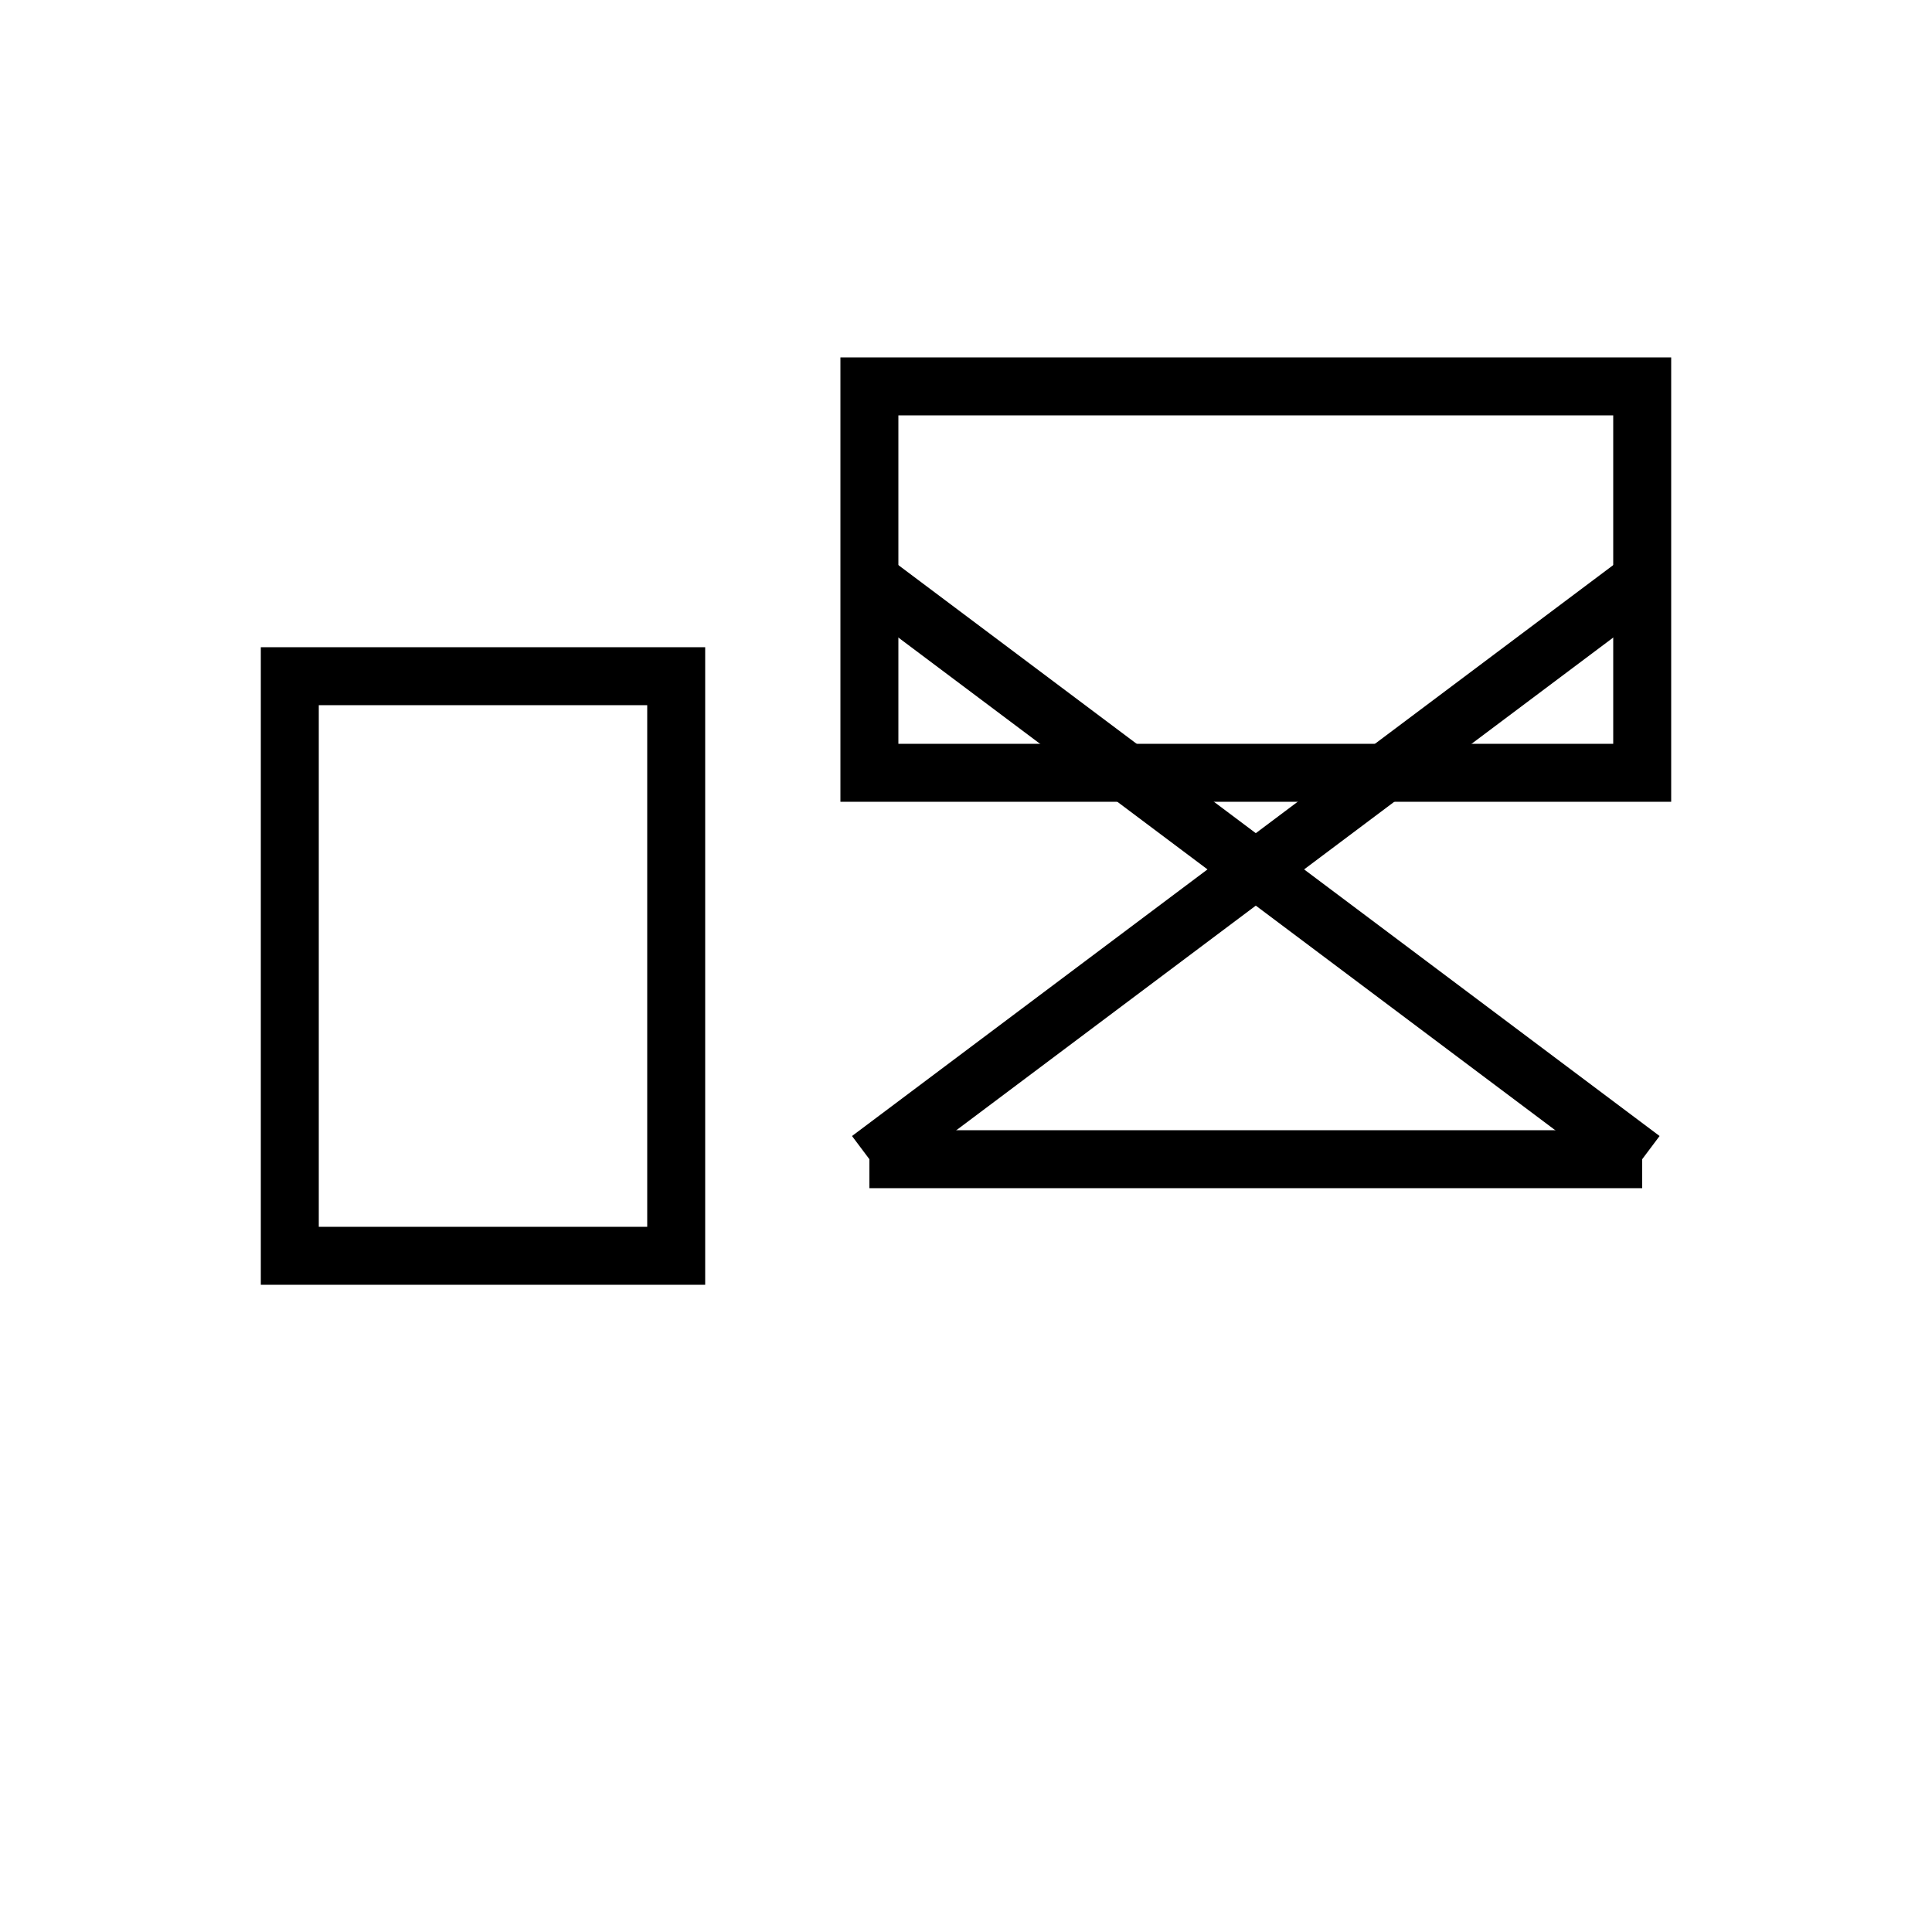 <svg xmlns="http://www.w3.org/2000/svg" viewBox="0 0 100 100" width="100" height="100">
  <g stroke="black" stroke-width="3" fill="none">
    <!-- 口（左） -->
    <rect x="15" y="35" width="20" height="30"/>

    <!-- 亜（右） -->
    <rect x="45" y="20" width="40" height="20"/>   <!-- 上の箱 -->
    <line x1="45" y1="30" x2="85" y2="60"/>        <!-- 左斜線 -->
    <line x1="85" y1="30" x2="45" y2="60"/>        <!-- 右斜線 -->
    <line x1="45" y1="60" x2="85" y2="60"/>        <!-- 下横棒 -->
  </g>
</svg>
